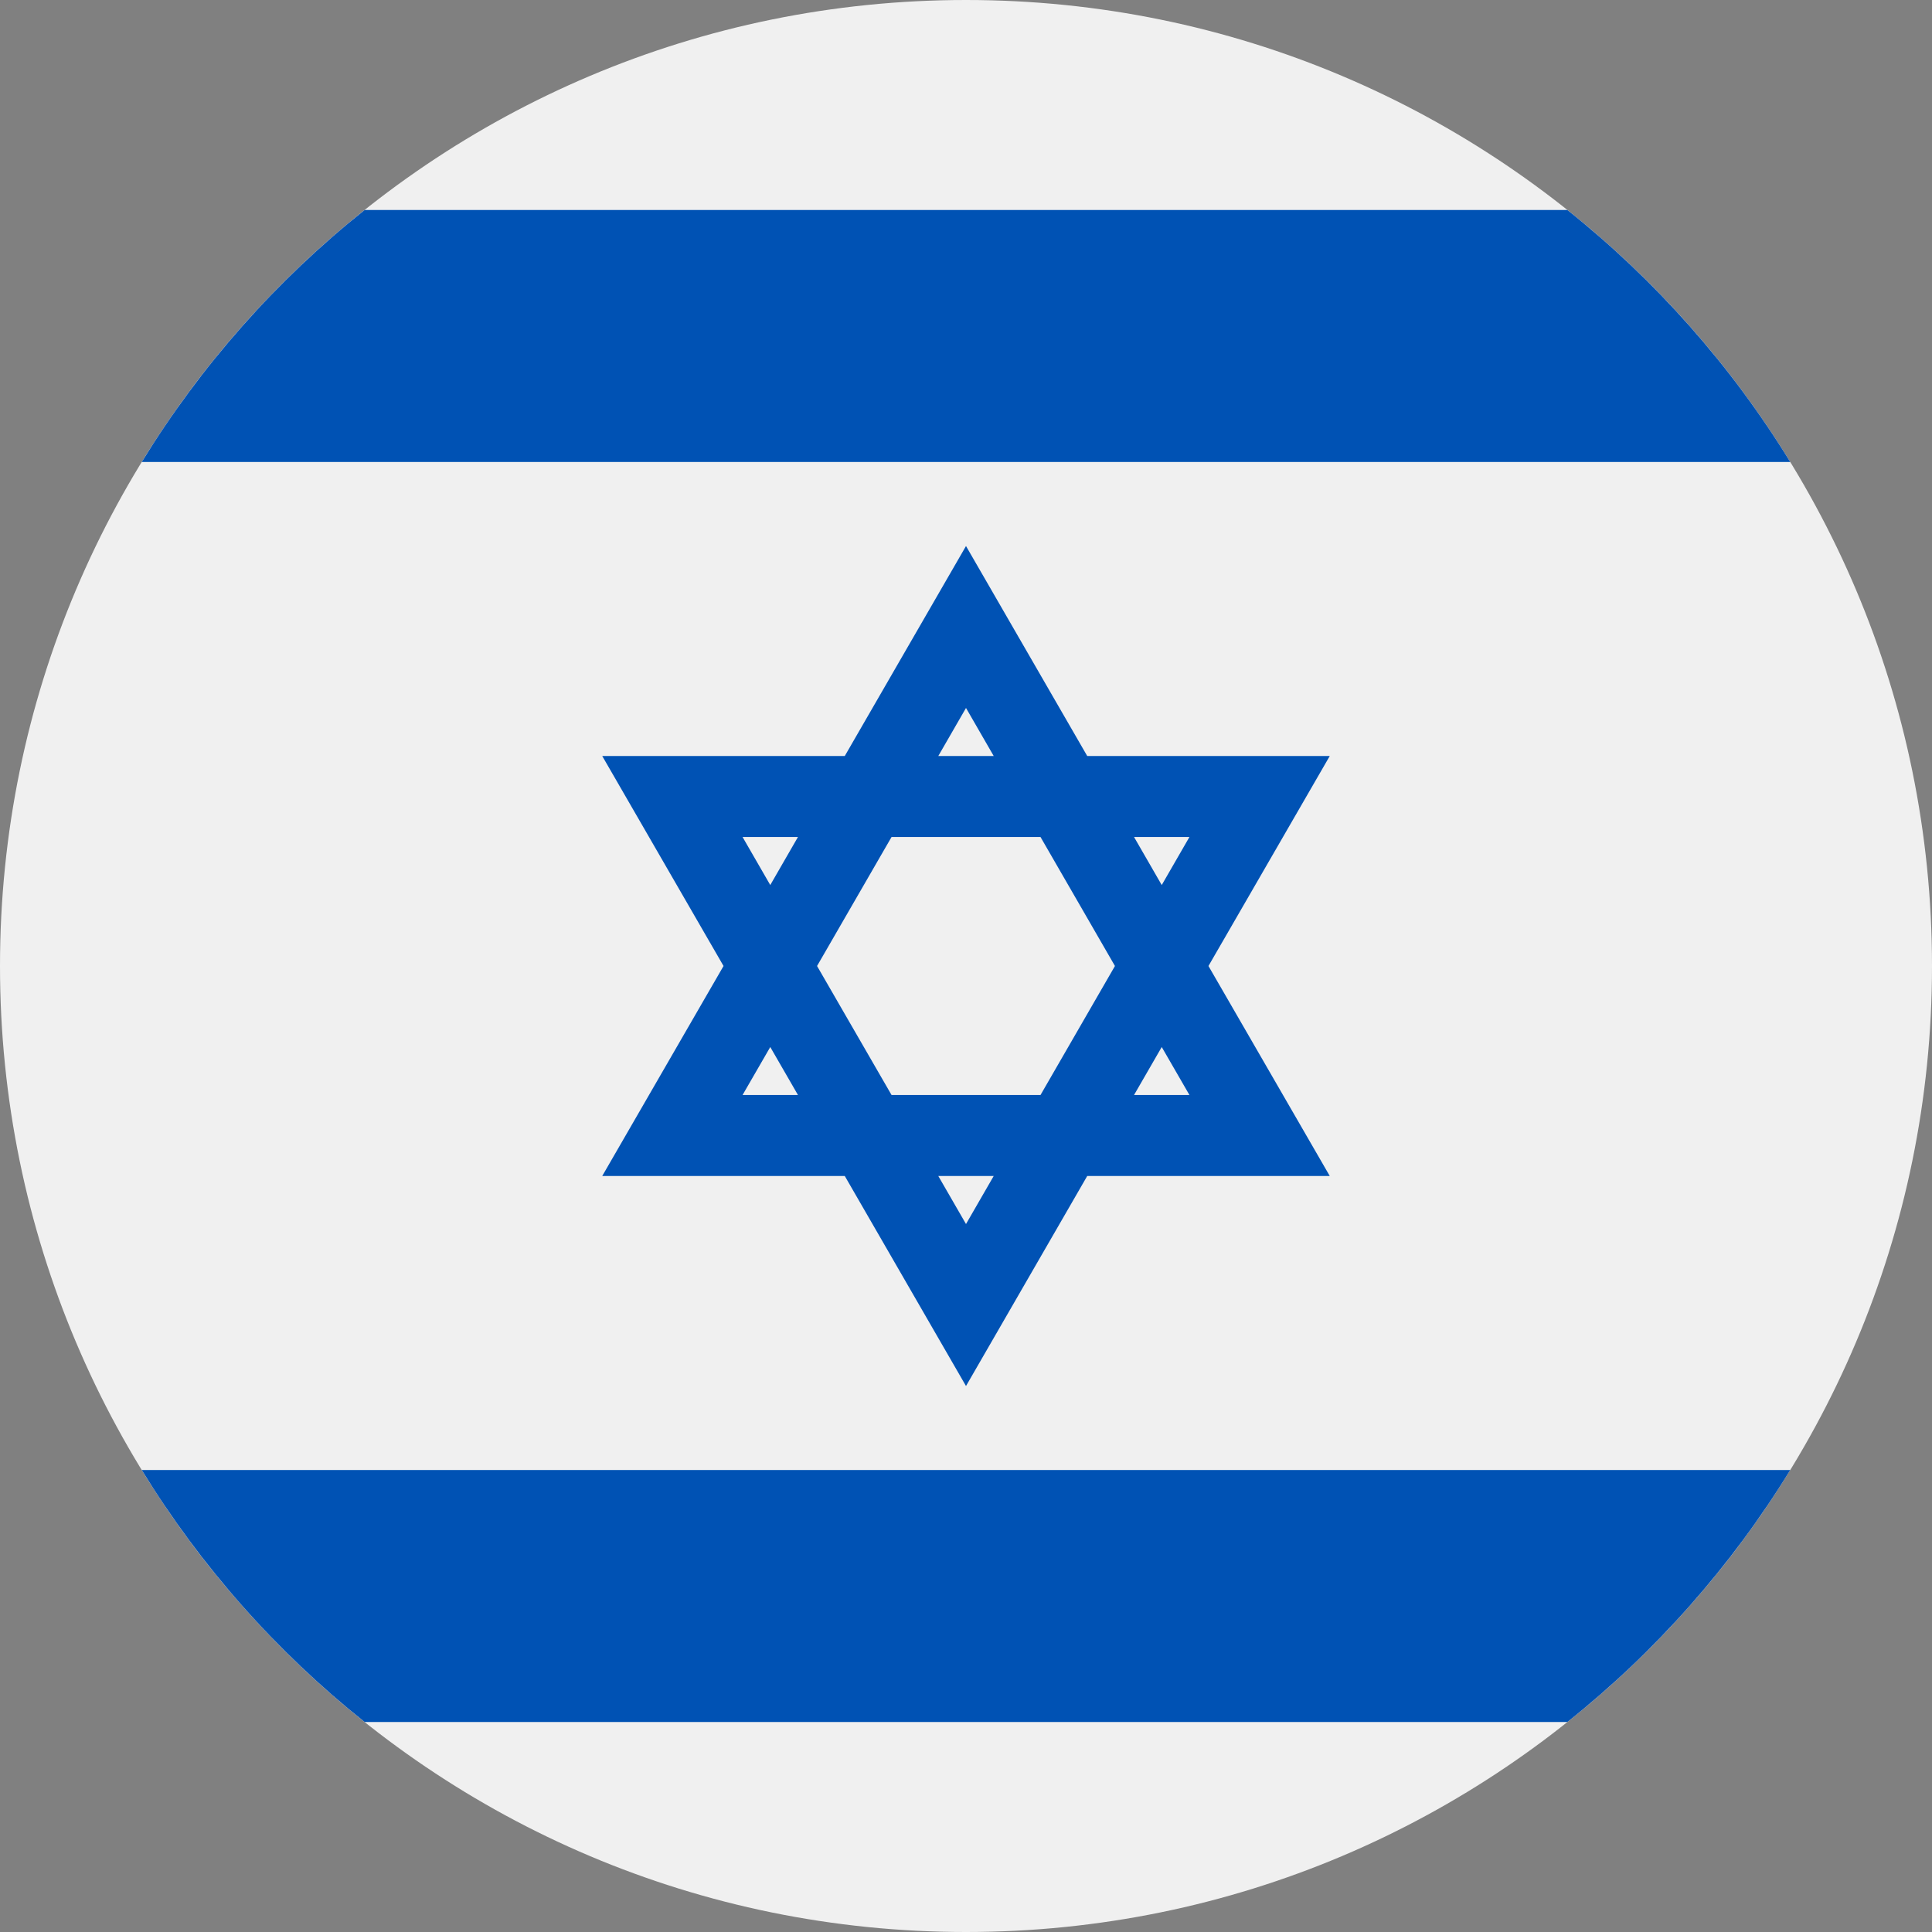 <svg width="32" height="32" viewBox="0 0 32 32" fill="none" xmlns="http://www.w3.org/2000/svg">
<rect x="0" y="0" width="32" height="32" fill="#808080" stroke="none"/>
<g clip-path="url(#clip0_14537_62128)">
<path d="M16 32C24.837 32 32 24.837 32 16C32 7.163 24.837 0 16 0C7.163 0 0 7.163 0 16C0 24.837 7.163 32 16 32Z" fill="#F0F0F0"/>
<path d="M22.025 12.522H18.008L16 9.044L13.992 12.522H9.975L11.984 16L9.975 19.478H13.992L16 22.957L18.008 19.478H22.025L20.016 16L22.025 12.522ZM18.467 16L17.234 18.137H14.767L13.533 16L14.767 13.863H17.234L18.467 16ZM16 11.726L16.459 12.522H15.541L16 11.726ZM12.299 13.863H13.217L12.758 14.659L12.299 13.863ZM12.299 18.137L12.758 17.342L13.217 18.137H12.299ZM16 20.274L15.541 19.478H16.459L16 20.274ZM19.701 18.137H18.783L19.242 17.342L19.701 18.137ZM18.783 13.863H19.701L19.242 14.659L18.783 13.863Z" fill="#0052B4"/>
<path d="M25.96 3.478H6.04C4.58 4.641 3.328 6.054 2.348 7.652H29.652C28.672 6.054 27.42 4.641 25.96 3.478Z" fill="#0052B4"/>
<path d="M6.04 28.522H25.96C27.42 27.359 28.672 25.946 29.652 24.348H2.348C3.328 25.946 4.58 27.359 6.04 28.522Z" fill="#0052B4"/>
</g>
<defs>
<clipPath id="clip0_14537_62128">
<rect width="32" height="32" fill="white"/>
</clipPath>
</defs>
</svg>

